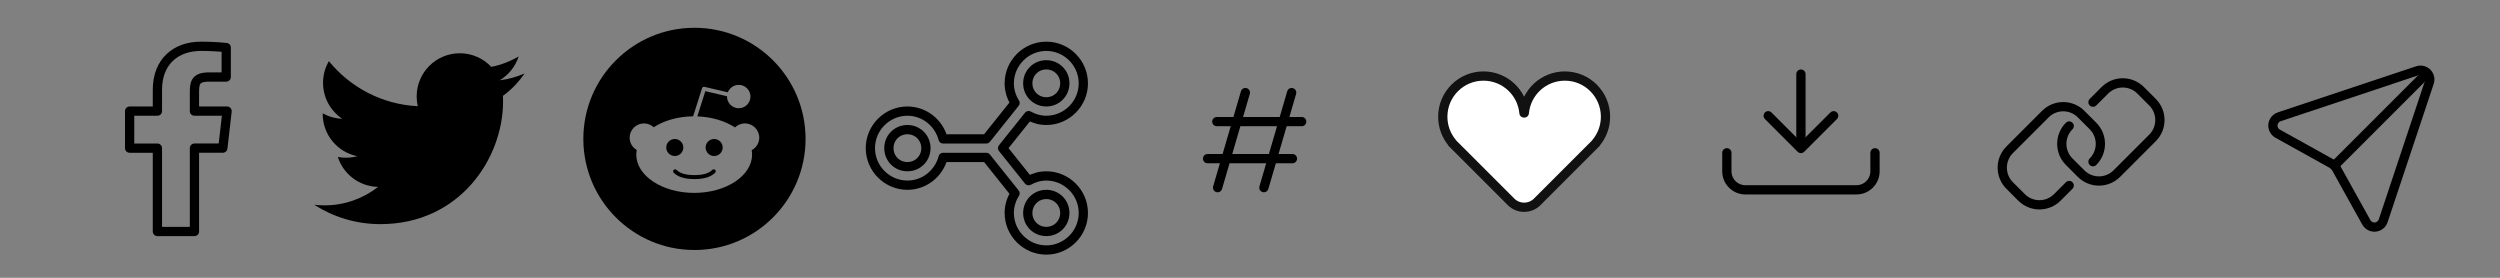 <?xml version="1.0" encoding="UTF-8"?>
<svg width="270px" height="30px" viewBox="0 0 270 30" version="1.1" xmlns="http://www.w3.org/2000/svg" xmlns:xlink="http://www.w3.org/1999/xlink">
    <rect x="0" y="0" width="270" height="30" fill="#808080" stroke="none"/>
    <title>colorhunt-icons</title>
    <g id="colorhunt-icons" stroke="none" stroke-width="1" fill="none" fill-rule="evenodd" stroke-linejoin="round">
        
        <g id="Facebook" stroke="#000000" >
            <g transform="translate(7, 3)">
                <path d="M17.525,9H14V7c0-1.032,0.084-1.682,1.563-1.682h1.868v-3.18C16.522,2.044,15.608,1.998,14.693,2 C11.98,2,10,3.657,10,6.699V9H7v4l3-0.001V22h4v-9.003l3.066-0.001L17.525,9z"></path>
            </g>
        </g>

        <g id="Twitter" transform="translate(33, 3)" fill="#000000" >
            <path d="M23.643 4.937c-.835.37-1.732.62-2.675.733.962-.576 1.7-1.49 2.048-2.578-.9.534-1.897.922-2.958 1.13-.85-.904-2.06-1.47-3.4-1.47-2.572 0-4.658 2.086-4.658 4.66 0 .364.042.718.12 1.06-3.873-.195-7.304-2.05-9.602-4.868-.4.69-.63 1.49-.63 2.342 0 1.616.823 3.043 2.072 3.878-.764-.025-1.482-.234-2.11-.583v.06c0 2.257 1.605 4.14 3.737 4.568-.392.106-.803.162-1.227.162-.3 0-.593-.028-.877-.082.593 1.85 2.313 3.198 4.352 3.234-1.595 1.25-3.604 1.995-5.786 1.995-.376 0-.747-.022-1.112-.065 2.062 1.323 4.51 2.093 7.14 2.093 8.57 0 13.255-7.098 13.255-13.254 0-.2-.005-.402-.014-.602.91-.658 1.7-1.477 2.323-2.41z"></path>
        </g>


        <g id="Reddit" transform="translate(63, 3)" fill="#000000" >
            <path d="M14.238 15.348c.085.084.085.221 0 .306-.465.462-1.194.687-2.231.687l-.008-.002-.008.002c-1.036 0-1.766-.225-2.231-.688-.085-.084-.085-.221 0-.305.084-.084.222-.084.307 0 .379.377 1.008.561 1.924.561l.008.002.008-.002c.915 0 1.544-.184 1.924-.561.085-.084.223-.084.307 0zm-3.44-2.418c0-.507-.414-.919-.922-.919-.509 0-.923.412-.923.919 0 .506.414.918.923.918.508.001.922-.411.922-.918zm13.202-.93c0 6.627-5.373 12-12 12s-12-5.373-12-12 5.373-12 12-12 12 5.373 12 12zm-5-.129c0-.851-.695-1.543-1.55-1.543-.417 0-.795.167-1.074.435-1.056-.695-2.485-1.137-4.066-1.194l.865-2.724 2.343.549-.003.034c0 .696.569 1.262 1.268 1.262.699 0 1.267-.566 1.267-1.262s-.568-1.262-1.267-1.262c-.537 0-.994.335-1.179.804l-2.525-.592c-.11-.027-.223.037-.257.145l-.965 3.038c-1.656.02-3.155.466-4.258 1.181-.277-.255-.644-.415-1.05-.415-.854.001-1.549.693-1.549 1.544 0 .566.311 1.056.768 1.325-.03.164-.05.331-.05.5 0 2.281 2.805 4.137 6.253 4.137s6.253-1.856 6.253-4.137c0-.16-.017-.317-.044-.472.486-.261.82-.766.82-1.353zm-4.872.141c-.509 0-.922.412-.922.919 0 .506.414.918.922.918s.922-.412.922-.918c0-.507-.413-.919-.922-.919z" />
        </g>

        <g id="Otros" transform="translate(90, 0)" stroke="#000000" stroke-linecap="round">
            <path d="M 23 5 C 20.801 5 19 6.801 19 9 C 19 9.777 19.234 10.5 19.625 11.117 L 16.52 15 L 11.855 15 C 11.406 13.285 9.852 12 8 12 C 5.801 12 4 13.801 4 16 C 4 18.199 5.801 20 8 20 C 9.852 20 11.406 18.715 11.855 17 L 16.52 17 L 19.625 20.883 C 19.234 21.5 19 22.223 19 23 C 19 25.199 20.801 27 23 27 C 25.199 27 27 25.199 27 23 C 27 20.801 25.199 19 23 19 C 22.305 19 21.66 19.195 21.09 19.512 L 18.281 16 L 21.09 12.488 C 21.66 12.805 22.305 13 23 13 C 25.199 13 27 11.199 27 9 C 27 6.801 25.199 5 23 5 Z M 23 7 C 24.117 7 25 7.883 25 9 C 25 10.117 24.117 11 23 11 C 21.883 11 21 10.117 21 9 C 21 7.883 21.883 7 23 7 Z M 8 14 C 9.117 14 10 14.883 10 16 C 10 17.117 9.117 18 8 18 C 6.883 18 6 17.117 6 16 C 6 14.883 6.883 14 8 14 Z M 23 21 C 24.117 21 25 21.883 25 23 C 25 24.117 24.117 25 23 25 C 21.883 25 21 24.117 21 23 C 21 21.883 21.883 21 23 21 Z"></path>
        </g>

        <g id="Group" transform="translate(180, 0)" stroke="#000000" stroke-linecap="round">
            <g transform="translate(6.5, 8)">
                <path d="M16,8.5 L16,10.5 C16,11.605 15.105,12.5 14,12.5 L2,12.5 C0.895,12.5 1.3527075e-16,11.605 0,10.5 L0,8.5 L0,8.5" id="Path"/>
                <polyline id="Path" transform="translate(8, 4.5) rotate(-315) translate(-8, -4.5) " points="10.5 2 10.5 7 5.5 7"/>
                <line x1="8" y1="7" x2="8" y2="0" id="Path-8"/>
            </g>
        </g>

        <g id="Combined-Shape" transform="translate(150, 0)" fill="#FFFFFF" stroke="#111111">
            <path d="M14.607,6.393 C16.322,4.678 19.104,4.678 20.82,6.393 C21.579,7.153 22.002,8.121 22.09,9.113 L22.107,9.107 L22.107,18.107 C22.107,19.211 21.211,20.107 20.107,20.107 L11.107,20.107 L11.113,20.09 C10.121,20.002 9.153,19.579 8.393,18.82 C6.678,17.104 6.678,14.322 8.393,12.607 C10.013,10.987 12.581,10.896 14.307,12.333 L14.315,12.315 L14.333,12.307 C12.896,10.581 12.987,8.013 14.607,6.393 Z" transform="translate(14.607, 12.607) rotate(-315) translate(-14.607, -12.607) "/>
        </g>

        <g id="Group" transform="translate(120, 0)" stroke="#000000" stroke-linecap="round">
            <g transform="translate(10, 10)">
                <line x1="4.5" y1="0" x2="1.5" y2="10.267" id="Line-4"/>
                <line x1="9.5" y1="0" x2="6.5" y2="10.267" id="Line-4"/>
                <line x1="1.417" y1="3.133" x2="10.583" y2="3.133" id="Line"/>
                <line x1="0.417" y1="7.133" x2="9.583" y2="7.133" id="Line"/>
            </g>
        </g>

        <g id="Group" transform="translate(210, 0)" stroke="#000000" stroke-linecap="round">
            <g id="Path" transform="translate(14.757, 15.536) rotate(-315) translate(-14.757, -15.536) translate(9.757, 6.899)">
                <path d="M7.273,12.727 C7.273,13.131 7.273,13.737 7.273,14.545 C7.273,16.052 6.052,17.273 4.545,17.273 L2.727,17.273 C1.221,17.273 9.09494702e-13,16.052 9.09494702e-13,14.545 L9.09494702e-13,9.091 C9.09494702e-13,7.585 1.221,6.364 2.727,6.364 L4.545,6.364 C6.052,6.364 7.273,7.585 7.273,9.091"/>
                <path d="M2.727,4.545 C2.727,4.141 2.727,3.535 2.727,2.727 C2.727,1.221 3.948,0 5.455,0 L7.273,0 C8.779,0 10,1.221 10,2.727 L10,8.182 C10,9.688 8.779,10.909 7.273,10.909 L5.455,10.909 C3.948,10.909 2.727,9.688 2.727,8.182"/>
            </g>
        </g>
        
        <g id="Group" transform="translate(240, 0)" stroke="#000000" stroke-linecap="round">
            <g transform="translate(4, 7)">
                <path d="M1.897,0.632 L16.843,5.614 C17.367,5.789 17.651,6.355 17.476,6.879 C17.397,7.117 17.232,7.316 17.013,7.437 L10.857,10.857 L10.857,10.857 L7.437,17.013 C7.169,17.496 6.56,17.67 6.078,17.401 C5.859,17.28 5.694,17.081 5.614,16.843 L0.632,1.897 C0.458,1.373 0.741,0.807 1.265,0.632 C1.47,0.564 1.692,0.564 1.897,0.632 Z" id="Rectangle" transform="translate(9.5, 9.5) rotate(-270) translate(-9.5, -9.5) "/>
                <line x1="18" y1="1" x2="8.101" y2="10.899" id="Path-7"/>
            </g>
        </g>
    </g>
</svg>